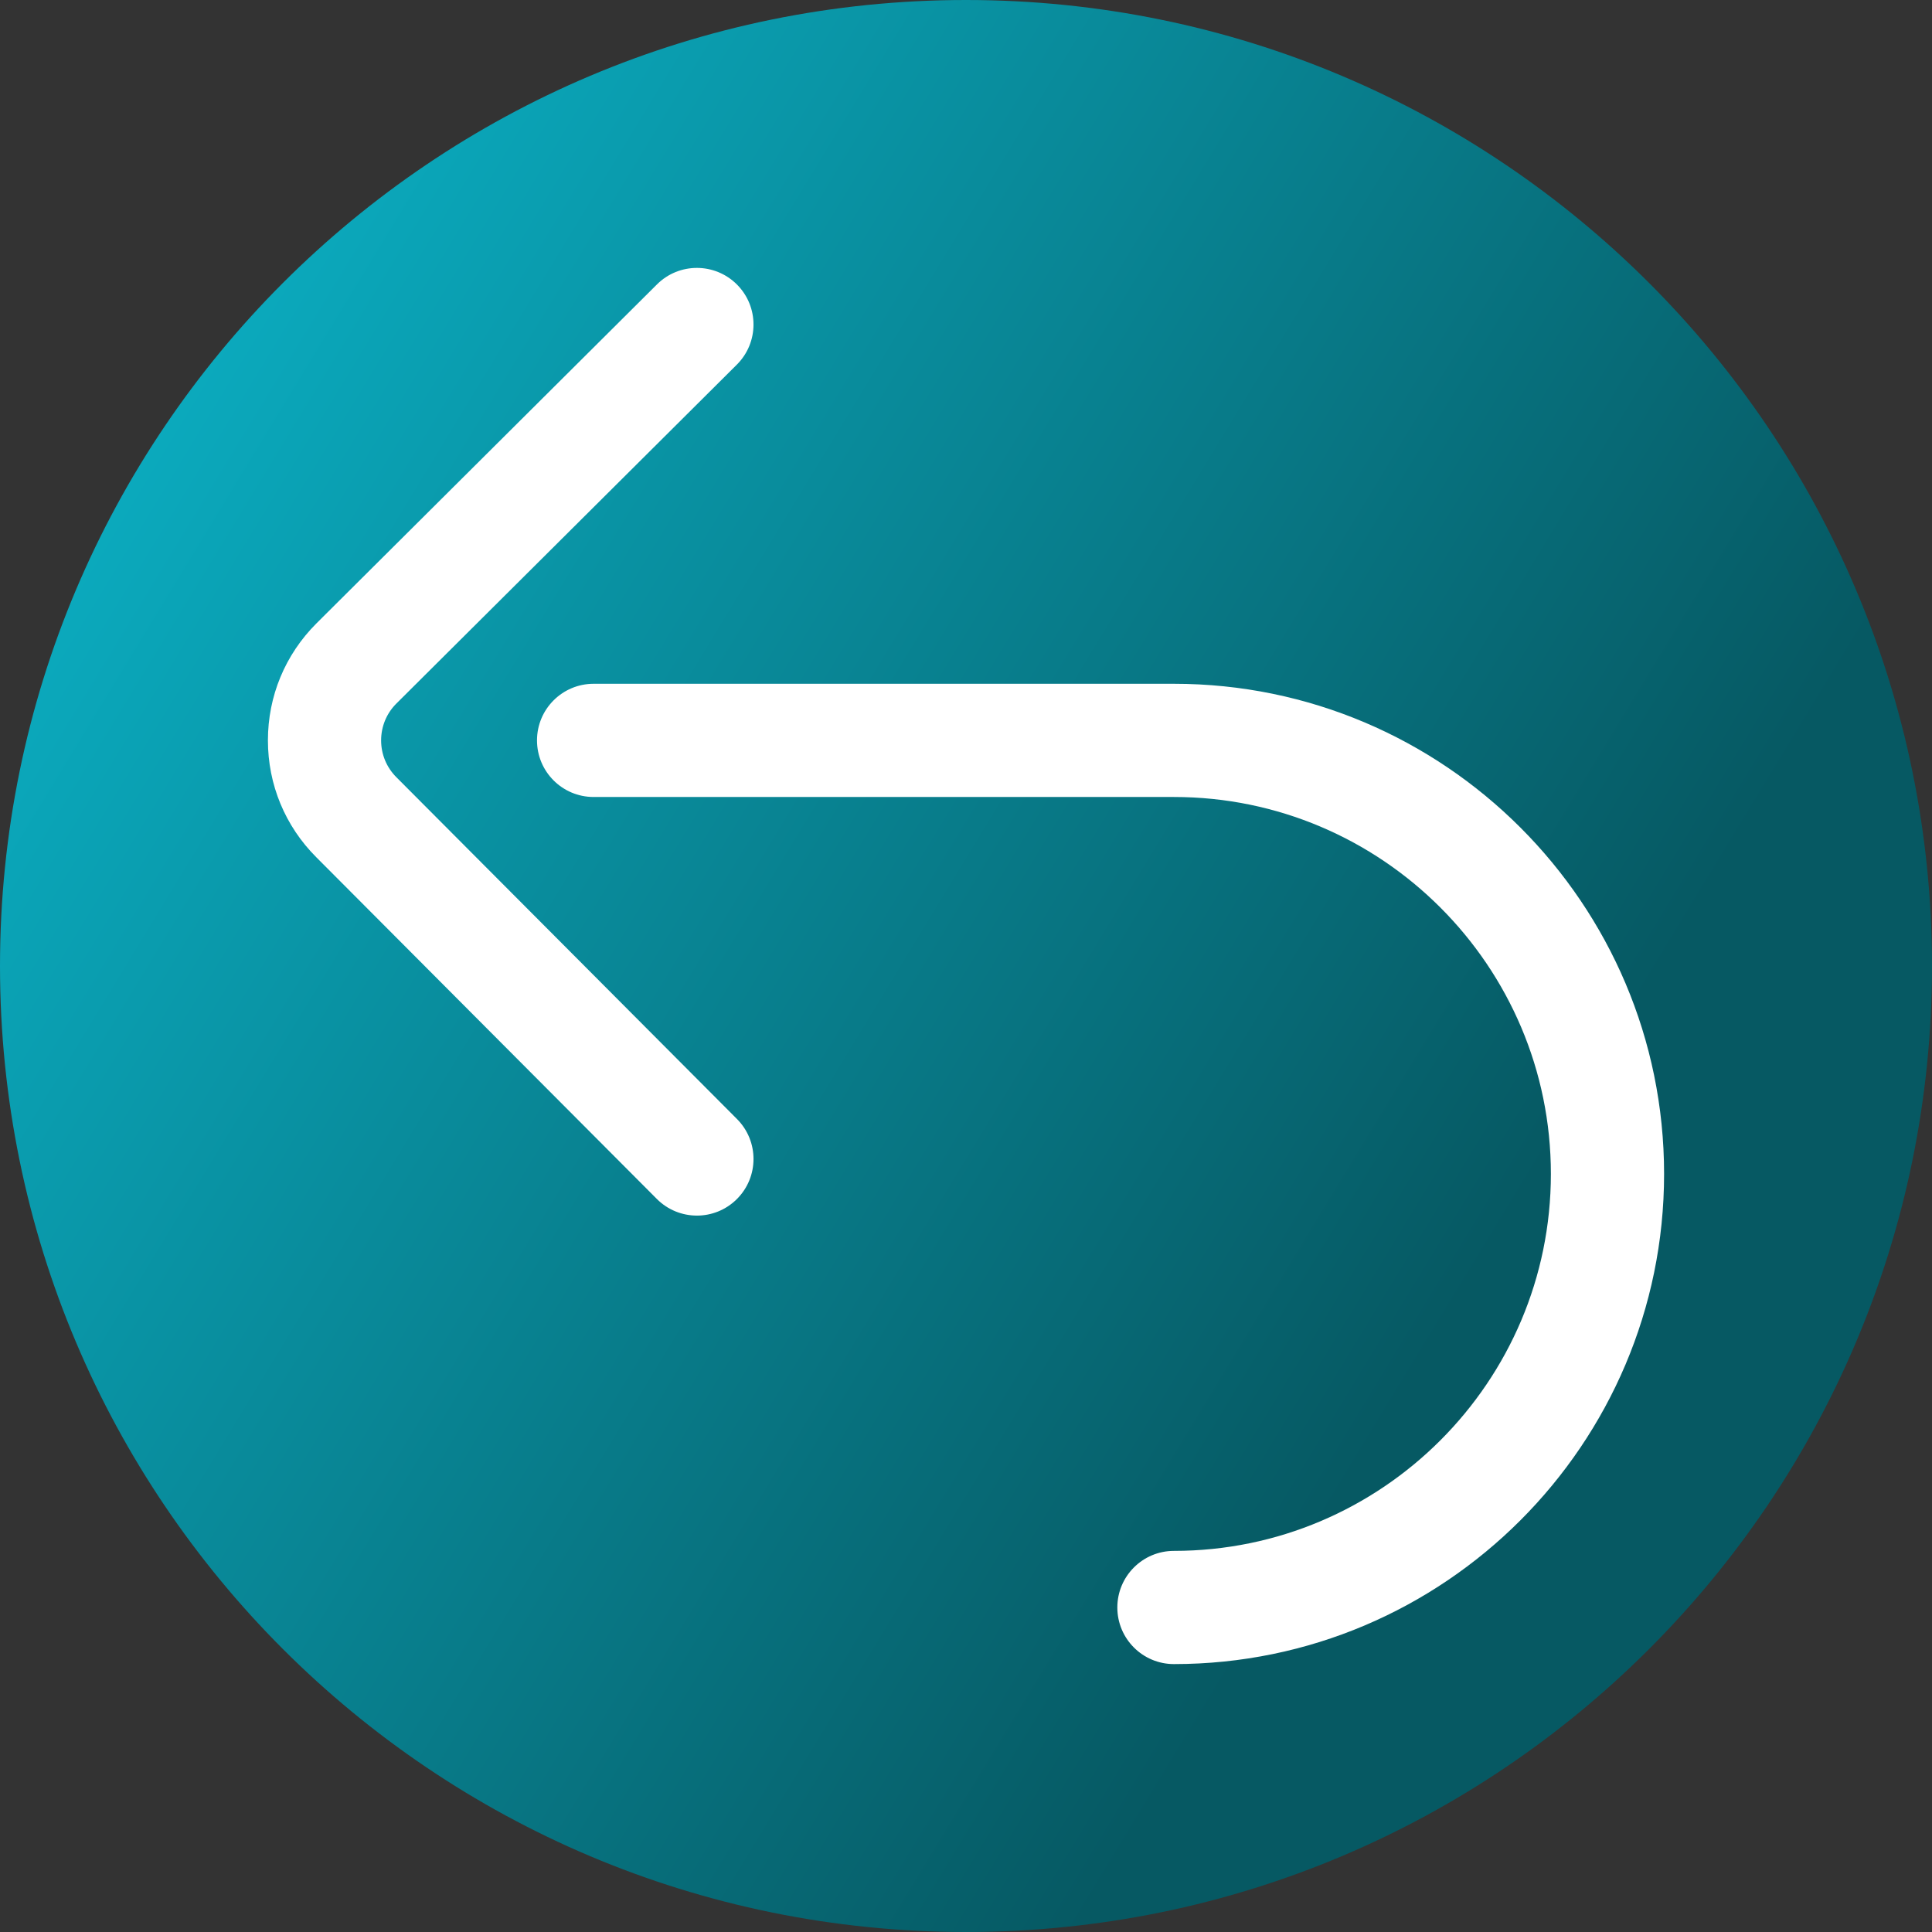 <svg viewBox="0 0 512 512" xmlns="http://www.w3.org/2000/svg" xmlns:xlink="http://www.w3.org/1999/xlink"><rect x="0" y="0" width="512" height="512" fill="#333333" stroke="none"/><linearGradient id="a" gradientUnits="userSpaceOnUse" x1="9.5%" x2="100%" y1="13%" y2="68%"><stop offset="0" stop-color="#0badc1"/><stop offset="0.8" stop-color="#065963"/></linearGradient><path d="m512 256c0 141.387-114.613 256-256 256s-256-114.613-256-256 114.613-256 256-256 256 114.613 256 256zm0 0" fill="url(#a)"/><g fill="#fff"><path d="m184.688 322.145c-3.848 0-7.695-1.473-10.625-4.414l-90.246-90.555c-8.258-8.258-12.816-19.262-12.816-30.965 0-11.703 4.559-22.703 12.832-30.98l90.273-89.863c5.867-5.844 15.363-5.82 21.211.051 5.844 5.871 5.824 15.367-.047 21.211l-90.25 89.84c-2.582 2.586-4.02 6.055-4.02 9.742s1.438 7.156 4.047 9.766l90.266 90.578c5.848 5.867 5.832 15.367-.039 21.215-2.926 2.918-6.758 4.375-10.586 4.375zm0 0"/><path d="m311.105 441c-8.285 0-15-6.715-15-15s6.715-15 15-15c55.082 0 99.895-44.812 99.895-99.895s-44.812-99.895-99.895-99.895h-153.793c-8.285 0-15-6.715-15-15 0-8.281 6.715-15 15-15h153.793c71.625 0 129.895 58.27 129.895 129.895s-58.27 129.895-129.895 129.895zm0 0"/></g></svg>
